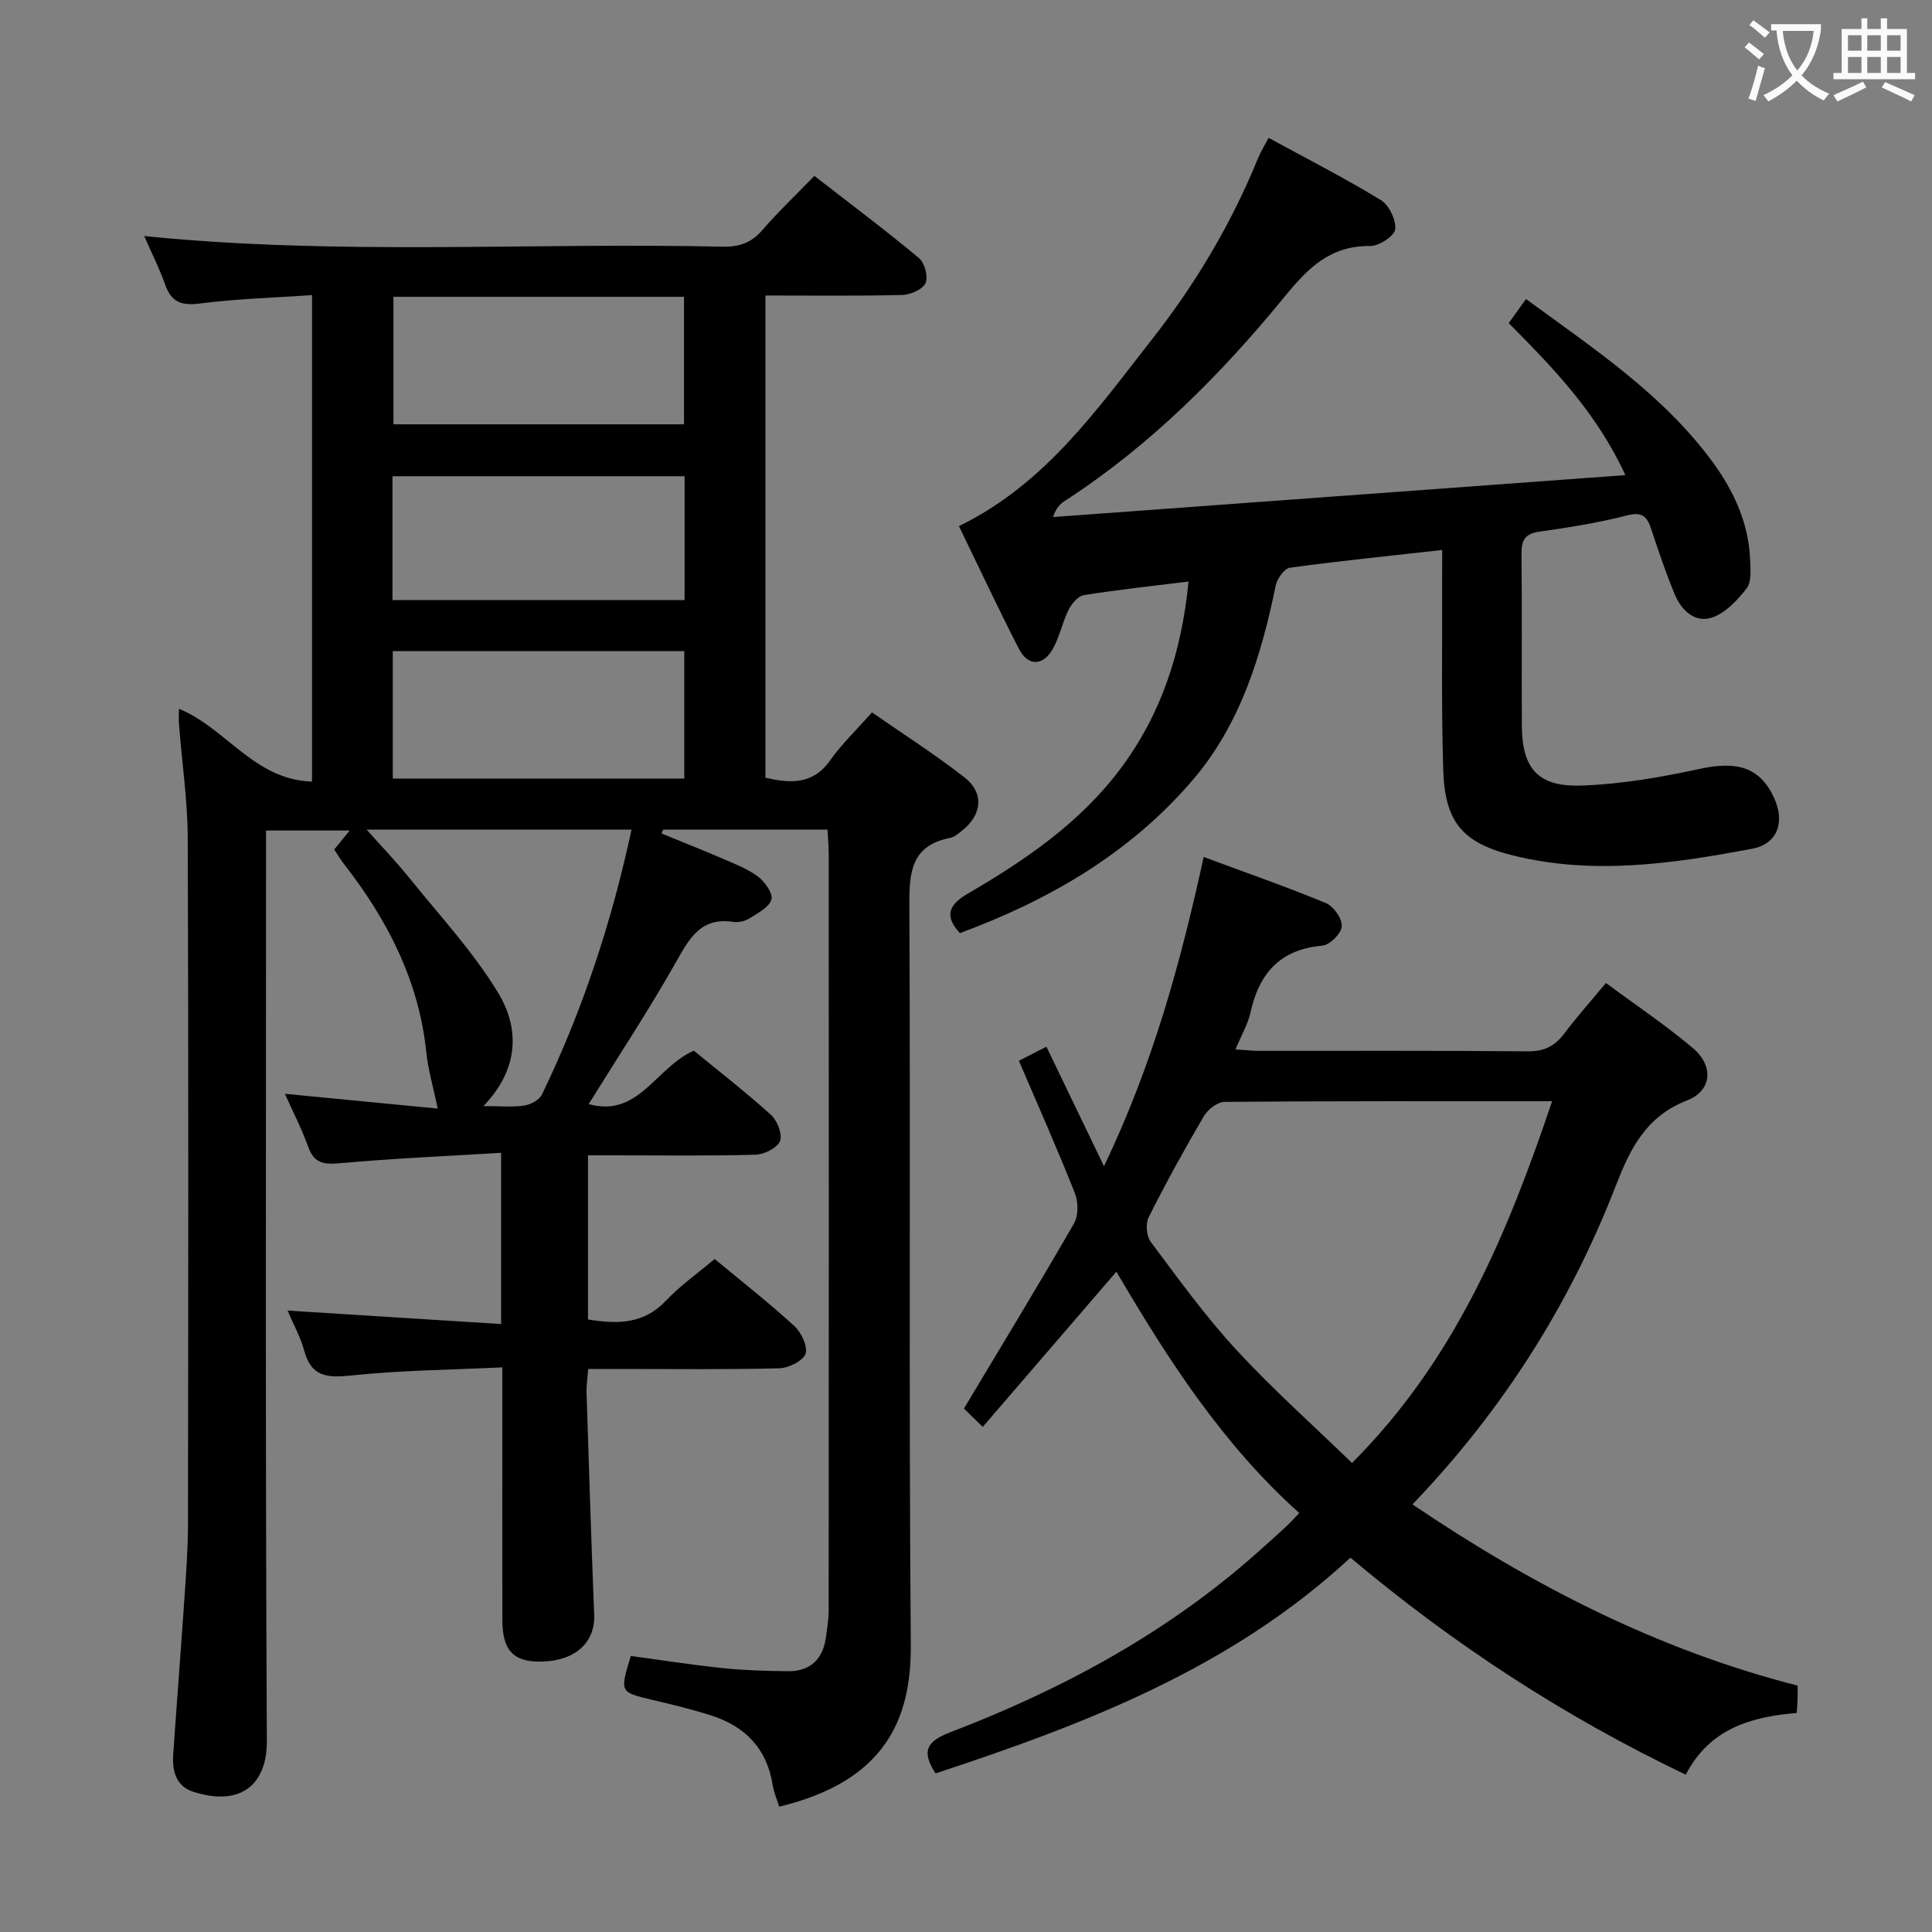 <svg enable-background="new 0 0 400 400" viewBox="0 0 400 400" xmlns="http://www.w3.org/2000/svg"><rect x="0" y="0" width="400" height="400" fill="#808080" stroke="none"/><g fill="#010000"><path d="m37.05 146.75c9.82 4.02 15.57 14.71 27.55 15.07 0-33.68 0-66.88 0-100.72-7.84.54-15.61.76-23.28 1.74-3.81.49-5.85-.31-7.13-3.92-1.2-3.39-2.83-6.62-4.33-10.05 40.1 4.07 79.89 1.31 119.62 2.2 3.42.08 5.98-.7 8.28-3.35 3.26-3.77 6.89-7.22 10.85-11.3 7.42 5.76 14.69 11.21 21.66 17.02 1.18.98 1.95 3.88 1.35 5.18-.6 1.31-3.12 2.41-4.83 2.45-9.3.23-18.62.11-28.32.11v99.84c5 1.13 9.74 1.59 13.43-3.63 2.38-3.37 5.43-6.27 8.63-9.9 6.5 4.52 13.06 8.7 19.16 13.46 4.1 3.2 3.64 7.73-.45 10.98-.78.62-1.62 1.37-2.54 1.55-8.07 1.59-8.46 7.09-8.43 14.03.26 50.99-.12 101.98.3 152.97.13 15.3-5.17 28.26-27.24 33.57-.45-1.47-1.12-2.95-1.36-4.49-1.19-7.58-5.74-12.18-12.82-14.42-3.95-1.25-7.98-2.23-12.01-3.18-6.84-1.61-6.85-1.56-4.53-9.11 6.3.85 12.66 1.85 19.06 2.52 4.44.46 8.93.58 13.4.64 4.76.06 7.36-2.55 7.96-7.21.23-1.8.54-3.62.54-5.42.03-52.16.03-104.31.01-156.47 0-1.62-.16-3.25-.26-5.15-11.58 0-22.81 0-34.03 0-.1.27-.21.54-.31.81 4.13 1.69 8.29 3.33 12.39 5.1 2.59 1.12 5.31 2.14 7.54 3.8 1.43 1.06 3.16 3.49 2.8 4.75-.45 1.61-2.78 2.81-4.49 3.89-.92.59-2.29.93-3.36.76-6.63-1.03-9.04 3.24-11.82 8.17-5.62 9.97-11.95 19.54-18.16 29.55 10.36 2.89 13.86-7.59 21.77-11.06 5.09 4.18 10.71 8.53 15.97 13.29 1.31 1.18 2.43 4.05 1.87 5.43-.58 1.43-3.28 2.77-5.09 2.82-9.66.27-19.33.13-28.99.13-1.78 0-3.57 0-5.67 0v33.98c6.13 1.01 11.56.98 16.17-3.92 2.93-3.11 6.52-5.62 10.05-8.6 5.63 4.67 11.25 9.07 16.49 13.87 1.45 1.33 2.86 4.27 2.32 5.76-.55 1.51-3.51 2.95-5.45 3-10.99.28-21.99.14-32.99.14-1.99 0-3.98 0-6.55 0-.13 1.85-.39 3.43-.34 5.01.49 15.28.97 30.56 1.58 45.83.23 5.74-3.82 9.54-10.76 9.74-5.9.16-8.24-2.22-8.25-8.59-.03-15.33-.01-30.66-.01-45.99 0-1.8 0-3.6 0-6.33-10.7.51-20.99.6-31.18 1.67-4.96.52-8.34.39-9.83-5.11-.76-2.82-2.24-5.45-3.45-8.32 15.02.95 29.51 1.86 44.21 2.79 0-12.21 0-23.3 0-35.45-11.37.69-22.45 1.16-33.48 2.16-3.34.3-5.25-.05-6.46-3.41-1.34-3.72-3.17-7.26-4.83-10.97 10.8 1.04 21.31 2.06 31.65 3.06-.91-4.36-1.99-7.99-2.37-11.69-1.56-14.92-8.14-27.57-17.21-39.17-.61-.78-1.1-1.65-1.85-2.78.89-1.09 1.79-2.2 3.2-3.93-6.06 0-11.48 0-17.32 0v6.08c0 60.82-.15 121.64.17 182.46.04 8.41-4.86 13.78-15.23 10.48-3.57-1.14-4.39-4.3-4.16-7.69.74-10.78 1.59-21.55 2.32-32.33.35-5.14.73-10.3.74-15.44.06-47.32.12-94.65-.05-141.97-.03-7.78-1.18-15.55-1.79-23.33-.11-1.11-.03-2.2-.03-3.46zm104.62-11.94c-20.28 0-40.3 0-60.35 0v26.38h60.35c0-9 0-17.59 0-26.38zm-.06-46.96c0-9.07 0-17.63 0-26.4-20.21 0-40.09 0-60.15 0v26.4zm.13 10.75c-20.42 0-40.42 0-60.48 0v25.64h60.48c0-8.62 0-16.91 0-25.64zm-41.65 130.4c3.51 0 6.05.27 8.48-.11 1.34-.2 3.12-1.19 3.66-2.33 8.38-17.37 14.39-35.55 18.52-54.8-18.75 0-37.1 0-54.85 0 2.93 3.29 6.12 6.61 8.99 10.18 6.23 7.72 13.07 15.1 18.19 23.52 4.57 7.47 4.38 15.87-2.99 23.54z"/><path d="m193.7 367.16c-3.03-4.61-1.8-6.66 3.04-8.51 23.28-8.92 45-20.64 63.75-37.36 1.99-1.77 3.97-3.55 5.93-5.37.84-.78 1.6-1.65 2.57-2.67-15.88-14.24-27.2-31.81-37.85-49.96-9.21 10.7-18.23 21.17-27.67 32.13-1.92-1.87-3.18-3.09-3.9-3.79 7.91-13.21 15.51-25.68 22.8-38.34.93-1.62.89-4.44.17-6.26-3.6-9.1-7.58-18.04-11.59-27.41 2.07-1.06 3.78-1.93 5.7-2.91 3.86 8.02 7.59 15.76 11.92 24.74 10.09-21.04 15.84-42.04 20.64-64.02 8.72 3.23 17.12 6.16 25.34 9.56 1.57.65 3.36 3.23 3.25 4.8-.11 1.48-2.48 3.87-4.02 4-8.76.76-13.09 5.72-14.88 13.84-.53 2.39-1.84 4.6-3.11 7.64 1.95.12 3.49.3 5.03.3 18.5.02 36.99-.08 55.49.1 3.4.03 5.59-1.08 7.55-3.68 2.59-3.44 5.47-6.67 8.63-10.47 6.15 4.55 12.35 8.7 18.01 13.48 4.33 3.65 3.99 8.81-1.2 10.83-8.65 3.35-11.87 10.2-14.87 17.93-9.57 24.61-23.56 46.49-41.99 65.71 24.72 16.71 50.73 30.11 79.74 37.52 0 1.19.02 1.99-.01 2.8-.03.83-.1 1.66-.18 2.86-9.35.79-18.01 3.17-22.97 12.78-25.15-12.03-48.02-26.93-69.43-44.93-24.57 22.78-54.72 34.41-85.89 44.66zm127.65-139.16c-23.25 0-45.53-.06-67.81.13-1.48.01-3.49 1.59-4.31 2.99-4.02 6.85-7.86 13.82-11.42 20.92-.67 1.33-.44 3.92.46 5.11 5.67 7.57 11.23 15.3 17.63 22.24 7.59 8.23 15.98 15.71 24.02 23.5 21.4-21.43 32.12-47.33 41.43-74.89z"/><path d="m298.59 113.87c-11.12 1.24-21.34 2.27-31.52 3.67-1.16.16-2.65 2.26-2.94 3.67-3.02 14.65-7.33 28.79-17.25 40.36-12.98 15.13-29.68 24.79-48.14 31.62-3.44-3.71-2.09-6 1.63-8.17 11.84-6.9 23.13-14.59 31.5-25.71 8.48-11.28 12.77-24.17 14.2-38.91-7.6.94-14.65 1.69-21.63 2.81-1.22.19-2.56 1.76-3.19 3.02-1.32 2.65-1.87 5.71-3.35 8.24-2.02 3.47-5.09 3.45-6.92-.09-4.32-8.39-8.31-16.95-12.44-25.46 17.84-8.68 28.56-24.12 40.03-38.74 8.97-11.44 16.36-23.85 21.86-37.35.55-1.36 1.34-2.61 2.22-4.29 7.9 4.31 15.73 8.31 23.22 12.87 1.71 1.04 3.2 4.12 2.99 6.06-.15 1.38-3.34 3.48-5.15 3.46-8.21-.1-12.8 4.44-17.71 10.45-13.19 16.14-27.88 30.89-45.54 42.33-.94.61-1.79 1.38-2.44 3.34 39.22-2.87 78.45-5.75 118.5-8.68-5.97-12.92-14.83-22.09-24.16-31.47 1.14-1.59 2.24-3.13 3.58-4.99 14.1 10.34 28.44 19.78 38.72 33.86 4.37 5.99 7.41 12.64 7.69 20.22.07 1.97.31 4.47-.72 5.81-1.88 2.45-4.35 5.09-7.13 6.04-3.56 1.21-6.38-1.46-7.76-4.78-1.84-4.42-3.38-8.98-4.88-13.54-.87-2.64-1.89-3.61-5.03-2.8-5.93 1.53-12.02 2.49-18.09 3.35-3.01.42-3.76 1.75-3.73 4.59.13 11.83.01 23.66.07 35.49.05 8.93 3.26 12.79 12.33 12.49 8.2-.27 16.44-1.71 24.49-3.45 7.78-1.69 12.45-.34 15.38 5.94 2.32 4.98.81 9.58-4.47 10.58-16.37 3.1-32.88 5.51-49.45 1.43-10.58-2.6-14.24-6.94-14.56-17.85-.39-12.98-.18-25.98-.22-38.98 0-1.99.01-3.96.01-6.44z"/></g><path d="m362.1 8.8c1.1.8 2.1 1.6 3.1 2.4l-1 1.1c-1.3-1.1-2.3-2-3-2.5zm1.9 4.8c.5.2.9.4 1.4.5-.6 2.3-1.3 4.5-1.9 6.8l-1.5-.5c.8-2.1 1.4-4.3 2-6.8zm-1-9.4c1.3.9 2.4 1.8 3.4 2.5l-1 1.1c-1.4-1.2-2.4-2.1-3.2-2.6zm3.7 2.2v-1.4h10.3v1.2c-.5 3.6-1.8 6.8-4 9.4 1.5 1.6 3.4 2.8 5.7 3.8-.3.4-.7.8-1.1 1.4-2.3-1.1-4.1-2.5-5.6-4.1-1.6 1.6-3.6 3.1-5.9 4.3-.3-.5-.7-.9-1-1.3 2.4-1.1 4.4-2.5 6-4.1-1.9-2.5-3-5.6-3.3-9.3h-1.1zm8.8 0h-6.4c.3 3.3 1.3 6 3 8.2 2-2.3 3.1-5.1 3.4-8.2z" fill="#fbfafa"/><path d="m385.3 3.8h1.3v2.2h2.8v-2.2h1.3v2.2h4.1v9.1h1.7v1.3h-16.9v-1.3h1.7v-9.1h4.1v-2.2zm.4 13.1.7 1.2c-1.8.9-3.8 1.9-6 2.9-.2-.4-.5-.8-.8-1.3 2.3-1 4.3-1.9 6.1-2.8zm-3.1-6.4h2.8v-3.2h-2.8zm0 4.6h2.8v-3.3h-2.8zm4-4.6h2.8v-3.2h-2.8zm0 4.6h2.8v-3.3h-2.8zm3.7 1.9c2.1.9 4.1 1.8 6.1 2.7l-.7 1.3c-2.2-1.1-4.2-2-6.1-2.9zm3.2-9.7h-2.8v3.2h2.8zm-2.8 7.8h2.8v-3.3h-2.8z" fill="#fbfafa"/></svg>